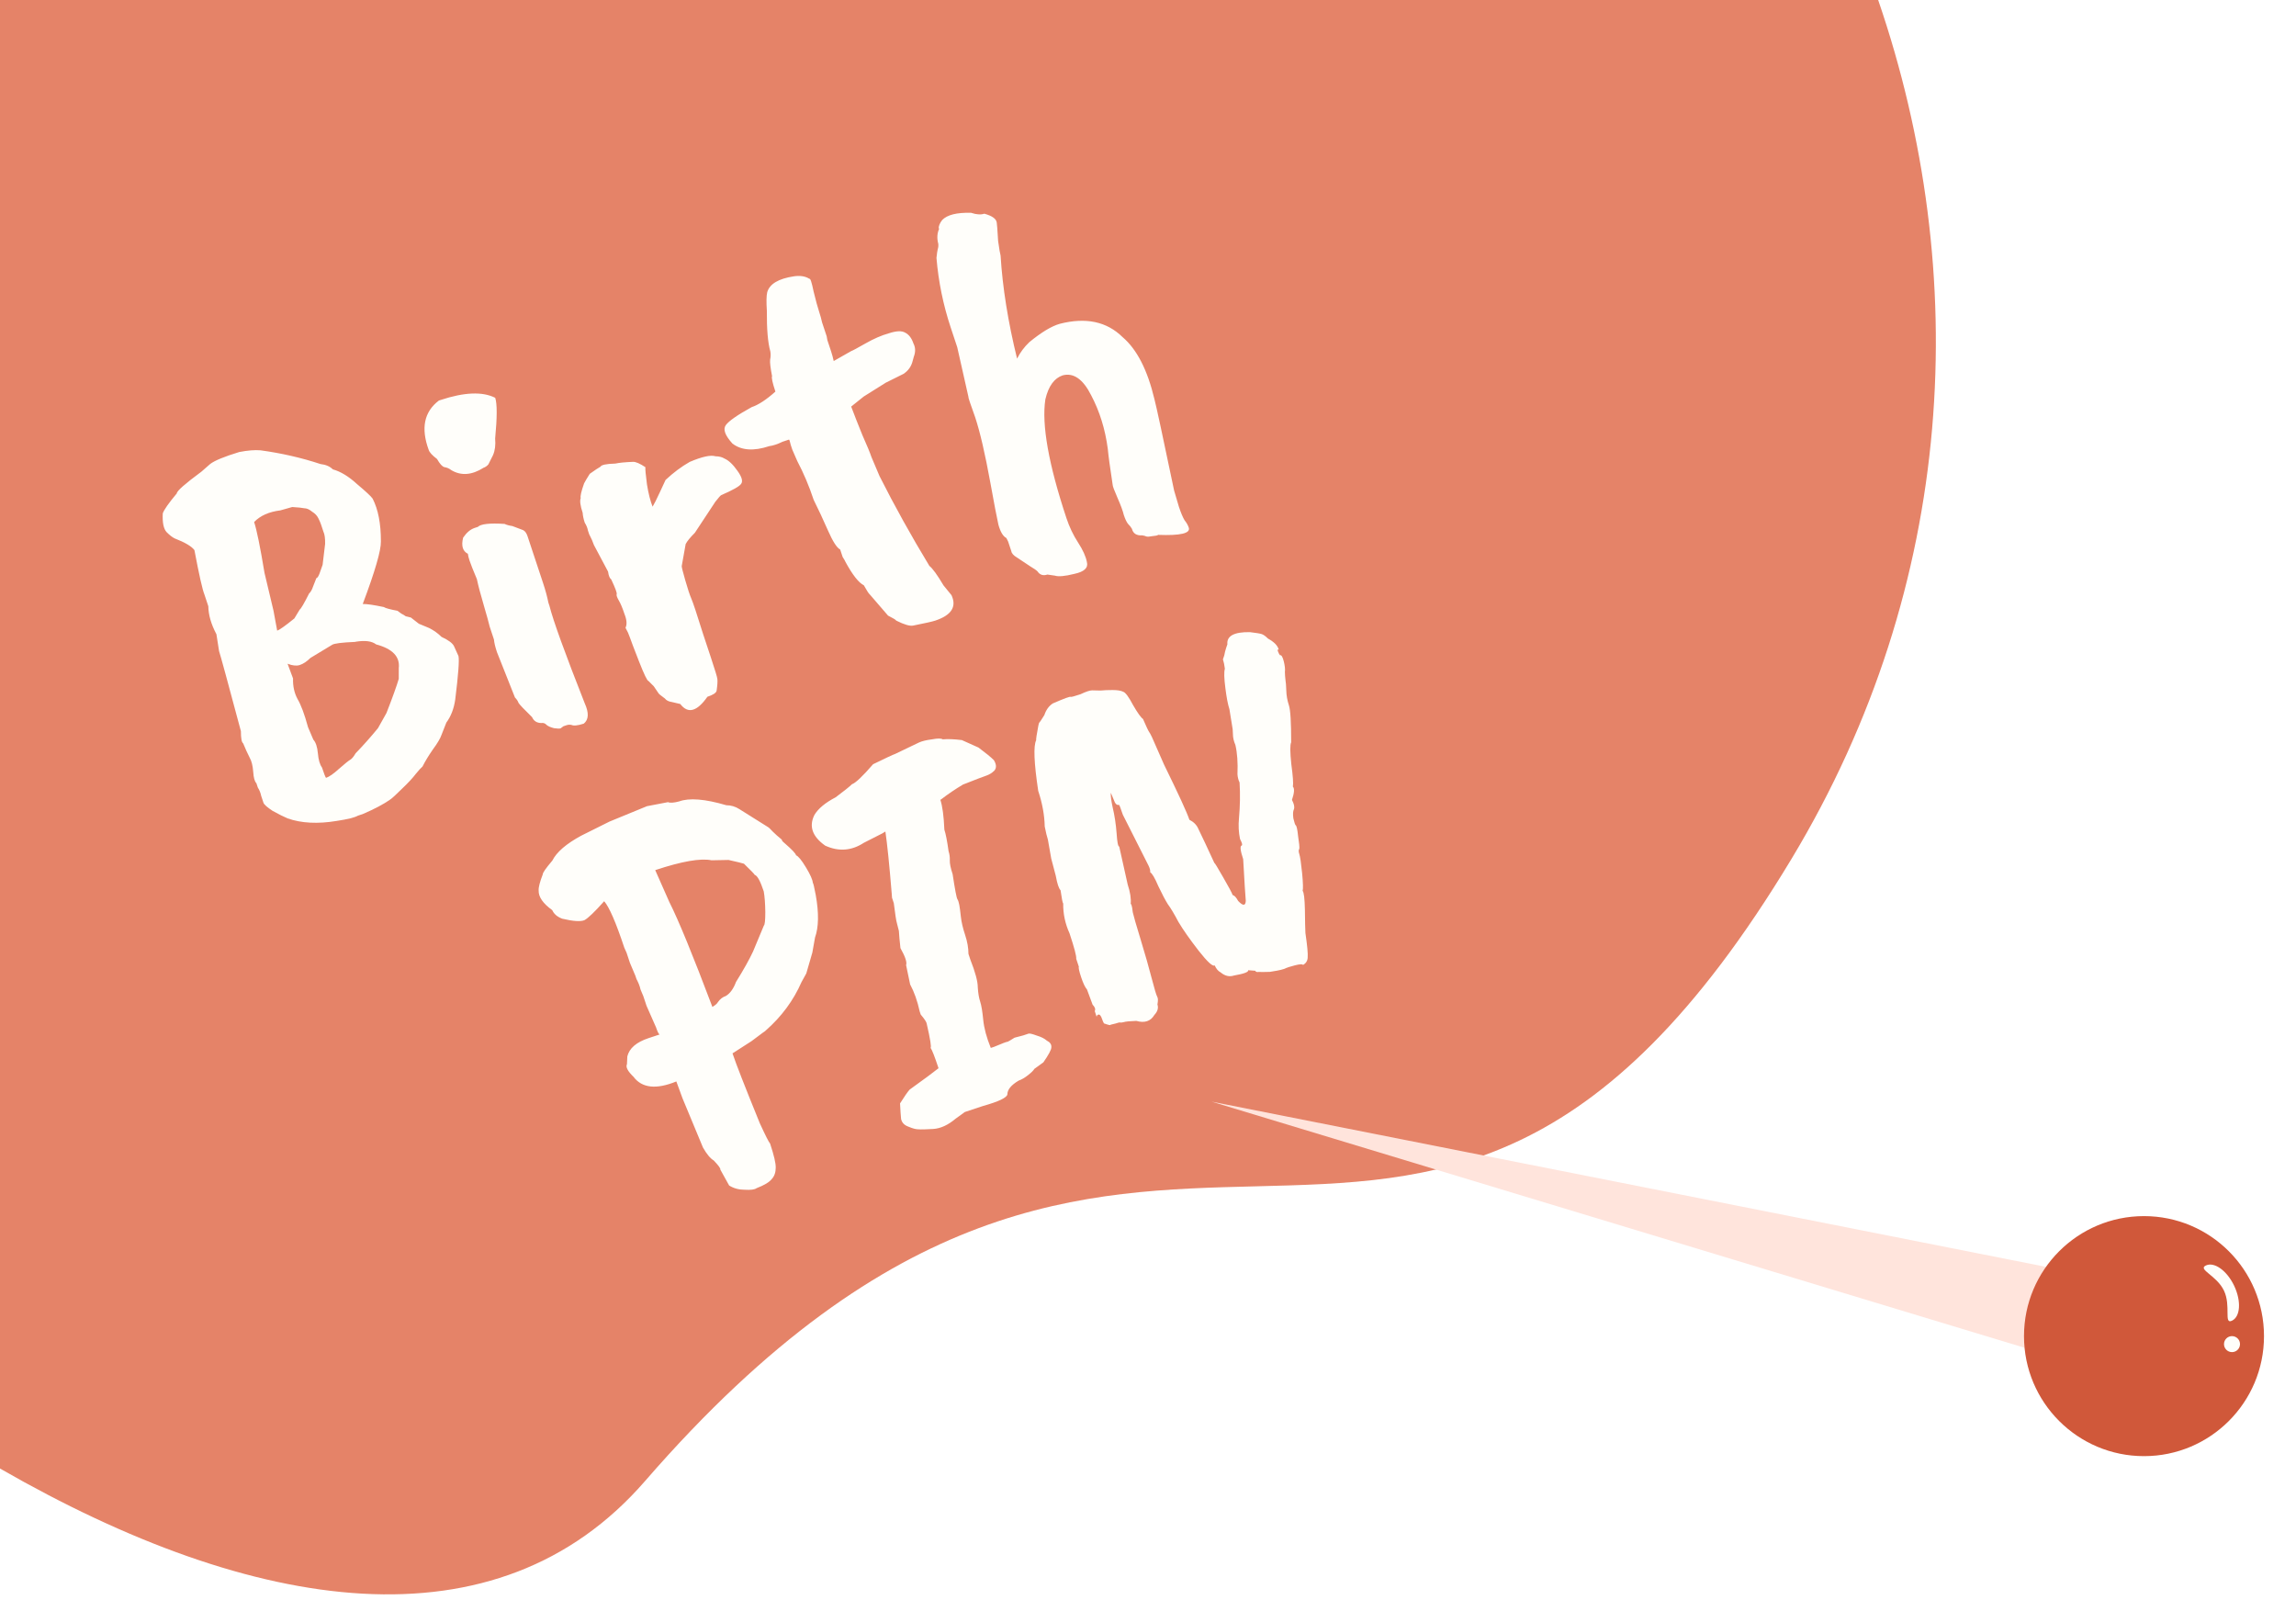 <svg width="287" height="200" viewBox="0 0 287 200" fill="none" xmlns="http://www.w3.org/2000/svg">
<path fill-rule="evenodd" clip-rule="evenodd" d="M0 183.548V0H234.771C246.493 34.172 244.632 72.987 223.954 107.324C199.936 147.206 179.594 147.713 157.044 148.275C135.359 148.814 111.633 149.405 80.635 185.109C62.113 206.443 31.834 201.841 0 183.548Z" fill="#E58368"/>
<path d="M40.326 70.594L40.639 67.983C40.655 67.289 40.582 66.772 40.42 66.433C40.303 66.078 40.207 65.79 40.134 65.569C40.06 65.347 39.95 65.089 39.803 64.794C39.641 64.454 39.376 64.173 39.007 63.951C38.668 63.67 38.351 63.53 38.056 63.529C37.79 63.47 37.281 63.418 36.529 63.372L35.045 63.791C33.628 63.966 32.535 64.451 31.767 65.247C32.09 66.221 32.522 68.34 33.063 71.602L34.185 76.318L34.647 78.82C34.957 78.718 35.673 78.209 36.796 77.296L37.462 76.19C37.624 76.087 38.016 75.416 38.638 74.178C38.83 74.016 39 73.713 39.148 73.271L39.548 72.253C39.696 72.253 39.866 71.951 40.059 71.346L40.326 70.594ZM38.503 90.89L39.164 92.441C39.474 92.781 39.665 93.356 39.737 94.168C39.81 94.98 39.979 95.563 40.244 95.918C40.494 96.671 40.663 97.106 40.751 97.224C41.15 97.092 41.689 96.717 42.369 96.098C43.093 95.464 43.558 95.089 43.765 94.971C43.972 94.853 44.201 94.581 44.452 94.153C45.369 93.21 46.3 92.163 47.246 91.014L48.312 89.112C49.082 87.135 49.593 85.712 49.845 84.842L49.847 83.513C50.012 82.082 49.069 81.092 47.018 80.543C46.487 80.129 45.639 80.017 44.473 80.207L44.407 80.229C42.709 80.301 41.742 80.425 41.506 80.601L38.803 82.235C38.36 82.677 37.917 82.972 37.474 83.119C37.075 83.251 36.566 83.199 35.947 82.962L36.63 84.8C36.599 85.744 36.782 86.593 37.18 87.346C37.621 88.085 38.062 89.266 38.503 90.89ZM45.349 101.747L44.751 101.945C44.337 102.181 43.452 102.401 42.093 102.605C39.717 103 37.666 102.894 35.94 102.286C35.424 102.064 34.805 101.753 34.082 101.354C33.389 100.895 33.006 100.555 32.933 100.334C32.859 100.112 32.764 99.825 32.646 99.47C32.573 99.101 32.433 98.754 32.227 98.429L32.051 97.898C31.83 97.676 31.698 97.204 31.654 96.48C31.596 95.713 31.45 95.122 31.214 94.709C30.935 94.162 30.663 93.564 30.398 92.915C30.206 92.782 30.111 92.272 30.112 91.387C28.483 85.29 27.573 81.953 27.382 81.377L27.053 79.274C26.391 78.019 26.053 76.852 26.04 75.775L25.555 74.313C25.305 73.708 24.888 71.855 24.302 68.755C23.948 68.283 23.123 67.794 21.825 67.291C21.53 67.143 21.198 66.884 20.83 66.514C20.447 66.101 20.285 65.318 20.346 64.167C20.494 63.725 21.079 62.892 22.099 61.669C22.099 61.373 23.126 60.467 25.18 58.95L26.266 58C26.812 57.573 28.023 57.073 29.898 56.5C30.961 56.295 31.846 56.223 32.555 56.283C35.181 56.641 37.682 57.213 40.056 57.998C40.72 58.073 41.236 58.295 41.605 58.665C42.578 58.932 43.596 59.553 44.657 60.529C45.748 61.445 46.389 62.044 46.58 62.325C47.272 63.668 47.616 65.447 47.613 67.661C47.641 68.782 46.884 71.393 45.343 75.494C45.83 75.48 46.708 75.606 47.977 75.874C48.169 76.007 48.736 76.163 49.681 76.341C49.813 76.445 49.975 76.563 50.167 76.696C50.403 76.814 50.587 76.925 50.72 77.029L51.362 77.185L52.357 77.961L53.64 78.494C54.23 78.79 54.746 79.16 55.188 79.603C56.058 80.003 56.581 80.395 56.758 80.779L57.309 81.997C57.426 82.499 57.291 84.314 56.903 87.442C56.739 88.578 56.368 89.537 55.792 90.318L55.192 91.844C55.044 92.287 54.681 92.899 54.104 93.68C53.572 94.447 53.143 95.154 52.817 95.803C52.625 95.965 52.337 96.282 51.953 96.754C51.613 97.211 51.051 97.815 50.268 98.567C49.529 99.303 49.019 99.767 48.738 99.959C47.941 100.518 46.811 101.114 45.349 101.747ZM55.06 49.998C58.028 49.014 60.308 48.921 61.901 49.72C62.15 50.473 62.148 52.17 61.893 54.812C61.966 55.623 61.876 56.317 61.624 56.892L61.047 58.042C60.87 58.248 60.67 58.388 60.449 58.462C58.986 59.389 57.643 59.491 56.42 58.766C56.154 58.559 55.867 58.433 55.557 58.388C55.291 58.329 54.982 57.989 54.629 57.369C54.039 56.925 53.693 56.548 53.59 56.238C52.59 53.521 53.014 51.463 54.861 50.064L55.06 49.998ZM59.73 65.854C60.099 65.486 61.213 65.362 63.073 65.483C63.309 65.601 63.633 65.69 64.046 65.75L65.396 66.261C65.632 66.379 65.816 66.638 65.948 67.037L67.887 72.883C68.181 73.769 68.401 74.581 68.548 75.319L68.68 75.718C69.15 77.578 70.619 81.638 73.089 87.899C73.634 89.095 73.595 89.944 72.975 90.445C72.222 90.694 71.698 90.745 71.403 90.597C71.196 90.567 71.027 90.575 70.894 90.619L70.429 90.773L70.074 91.038C69.941 91.082 69.668 91.074 69.255 91.015C68.827 90.911 68.51 90.77 68.304 90.593C68.142 90.401 67.921 90.326 67.64 90.37C67.094 90.355 66.718 90.111 66.512 89.638C65.496 88.648 64.928 88.049 64.811 87.843C64.737 87.621 64.59 87.4 64.369 87.178L62.119 81.508C61.899 80.843 61.774 80.319 61.745 79.936L61.216 78.341C61.099 77.839 60.849 76.939 60.468 75.639C60.071 74.296 59.785 73.211 59.609 72.384C59.139 71.262 58.837 70.501 58.705 70.103C58.573 69.704 58.499 69.409 58.485 69.217C57.836 68.891 57.638 68.22 57.89 67.202C58.319 66.568 58.799 66.163 59.331 65.986L59.73 65.854ZM74.24 68.121C74.108 67.722 73.91 67.272 73.645 66.77L73.49 66.305C73.432 65.98 73.3 65.655 73.094 65.33C72.947 64.887 72.859 64.474 72.83 64.09C72.536 63.204 72.456 62.592 72.589 62.252C72.516 62.031 72.657 61.419 73.012 60.416C73.131 60.18 73.367 59.782 73.722 59.221C74.358 58.765 74.801 58.471 75.052 58.338C75.17 58.102 75.79 57.97 76.912 57.942C77.369 57.84 78.107 57.767 79.126 57.724C79.465 57.71 79.981 57.932 80.674 58.391C80.644 58.597 80.71 59.313 80.87 60.538C81.06 61.704 81.295 62.634 81.575 63.328C81.767 63.019 82.078 62.399 82.507 61.47C82.936 60.541 83.166 60.047 83.195 59.988C84.171 59.075 85.175 58.324 86.209 57.735C87.76 57.073 88.837 56.838 89.442 57.031C89.885 57.032 90.261 57.128 90.571 57.321C91.087 57.543 91.625 58.053 92.184 58.85C92.729 59.604 92.883 60.143 92.647 60.467C92.454 60.776 91.627 61.248 90.165 61.88C90.077 61.909 89.826 62.189 89.412 62.72L86.86 66.59C86.269 67.18 85.885 67.651 85.707 68.005L85.216 70.749C85.201 70.853 85.348 71.443 85.656 72.521C85.965 73.598 86.222 74.374 86.427 74.846C86.619 75.274 87.111 76.758 87.904 79.298L88.852 82.155C89.366 83.705 89.638 84.598 89.667 84.834C89.711 85.115 89.68 85.616 89.576 86.339C89.517 86.605 89.132 86.855 88.424 87.09C87.122 88.948 85.993 89.249 85.036 87.993L83.996 87.748C83.582 87.688 83.288 87.54 83.111 87.304C82.595 86.934 82.322 86.705 82.293 86.616L81.719 85.774L81.055 85.109C80.908 85.109 80.518 84.304 79.886 82.695C79.239 81.041 78.857 80.037 78.739 79.683C78.607 79.284 78.423 78.878 78.188 78.464C78.395 78.051 78.351 77.476 78.057 76.737C77.808 75.984 77.572 75.423 77.351 75.054C77.116 74.641 77.028 74.375 77.087 74.257C77.132 74.094 76.904 73.482 76.403 72.418C76.212 72.285 76.079 71.961 76.007 71.444L74.24 68.121ZM101.703 36.444C101.982 37.581 102.209 38.415 102.386 38.946C102.547 39.434 102.672 39.884 102.76 40.297L103.333 42.025L103.421 42.512L103.884 43.907C104.016 44.306 104.126 44.712 104.214 45.125L106.385 43.889C106.562 43.83 107.168 43.506 108.202 42.917C109.236 42.329 110.203 41.909 111.103 41.66C112.034 41.351 112.712 41.323 113.14 41.574C113.612 41.811 113.958 42.262 114.178 42.926C114.443 43.428 114.457 43.989 114.22 44.608L114.087 45.095C113.923 45.789 113.539 46.334 112.933 46.732L110.718 47.835L107.971 49.558L106.397 50.817C106.809 51.91 107.279 53.106 107.808 54.405C108.382 55.69 108.757 56.598 108.933 57.13L109.948 59.522C111.817 63.229 113.892 66.965 116.174 70.732C116.572 71.042 117.161 71.855 117.941 73.169L118.936 74.388C119.612 75.836 118.932 76.897 116.894 77.573C116.54 77.691 115.625 77.896 114.149 78.189C113.735 78.277 113.027 78.069 112.024 77.566C111.995 77.477 111.656 77.27 111.007 76.945L108.731 74.307C108.598 74.203 108.348 73.819 107.98 73.155C107.331 72.829 106.565 71.854 105.682 70.229C105.653 70.141 105.535 69.934 105.329 69.609L105.02 68.679C104.608 68.472 104.1 67.681 103.497 66.308C102.894 64.935 102.298 63.657 101.709 62.476C101.136 60.748 100.452 59.132 99.658 57.625L99.04 56.208L98.842 55.61C98.739 55.152 98.665 54.931 98.621 54.945L97.824 55.21C97.189 55.519 96.635 55.702 96.163 55.761C94.214 56.407 92.679 56.301 91.559 55.444C90.631 54.424 90.352 53.657 90.721 53.141C91.091 52.625 92.169 51.873 93.957 50.887C94.798 50.608 95.788 49.96 96.926 48.944C96.558 47.837 96.419 47.194 96.508 47.017C96.303 45.955 96.223 45.268 96.267 44.958C96.342 44.59 96.35 44.243 96.291 43.918C95.983 42.84 95.838 41.143 95.856 38.826C95.784 37.719 95.8 36.952 95.903 36.524C96.2 35.492 97.308 34.829 99.227 34.537C100.024 34.42 100.673 34.524 101.174 34.849C101.293 34.761 101.469 35.293 101.703 36.444ZM146.767 61.322L147.362 63.337C147.611 64.09 147.847 64.651 148.067 65.02C148.318 65.331 148.495 65.641 148.597 65.951C148.832 66.66 147.555 66.96 144.767 66.853C144.693 66.927 144.464 66.978 144.08 67.007C143.711 67.08 143.445 67.094 143.283 67.05C143.165 66.991 143.003 66.946 142.796 66.916C142.073 66.96 141.638 66.686 141.491 66.095C141.374 65.889 141.204 65.674 140.983 65.453C140.807 65.216 140.637 64.855 140.476 64.367C140.358 63.865 140.101 63.164 139.704 62.263C139.292 61.318 139.087 60.772 139.087 60.624C138.751 58.425 138.546 56.919 138.474 56.108C138.153 53.657 137.462 51.428 136.403 49.419C135.387 47.396 134.201 46.561 132.842 46.913C131.779 47.266 131.055 48.268 130.669 49.92C130.192 53.078 131.07 58.023 133.303 64.755C133.67 65.862 134.156 66.882 134.76 67.812C135.363 68.743 135.731 69.555 135.863 70.249C136.054 70.972 135.529 71.466 134.289 71.729C133.108 72.023 132.296 72.095 131.854 71.947L130.924 71.813C130.393 71.989 129.98 71.856 129.685 71.413C129.538 71.265 129.25 71.065 128.823 70.814L127.12 69.682C126.692 69.431 126.457 69.165 126.413 68.884L126.016 67.689L125.795 67.245C125.383 67.038 125.051 66.484 124.802 65.584C124.596 64.668 124.26 62.912 123.791 60.314C123.132 56.697 122.502 53.981 121.9 52.165C121.297 50.497 121.018 49.655 121.062 49.64L119.655 43.396L118.839 40.938C117.899 38.103 117.306 35.202 117.059 32.236C117.119 31.675 117.171 31.313 117.216 31.151C117.29 30.93 117.312 30.701 117.283 30.465C117.092 29.742 117.145 29.085 117.441 28.495L117.33 28.606C117.316 28.266 117.464 27.898 117.774 27.5C118.395 26.851 119.598 26.55 121.384 26.597C121.767 26.716 122.033 26.775 122.18 26.776C122.49 26.82 122.778 26.799 123.044 26.71C124.017 26.977 124.533 27.347 124.592 27.82C124.621 27.908 124.679 28.676 124.765 30.122C124.912 31.155 125.014 31.76 125.073 31.938C125.318 35.937 126.005 40.233 127.134 44.824C127.519 44.057 128.029 43.371 128.665 42.767C130.172 41.53 131.442 40.764 132.476 40.471C135.738 39.634 138.357 40.192 140.331 42.142C142.115 43.665 143.439 46.25 144.305 49.896C144.525 50.708 145.345 54.517 146.767 61.322Z" fill="#FFFEFA"/>
<path d="M88.943 107.526C87.571 107.244 85.224 107.654 81.902 108.756L83.667 112.743C84.815 115.017 86.609 119.388 89.049 125.855C89.418 125.634 89.647 125.435 89.736 125.258C90.002 124.875 90.335 124.617 90.733 124.485C91.265 124.161 91.687 123.579 91.998 122.738C92.959 121.19 93.669 119.922 94.128 118.934L95.484 115.682C95.602 115.594 95.662 115.033 95.663 114C95.65 112.923 95.585 112.059 95.468 111.41C95.042 110.125 94.666 109.438 94.342 109.349C94.312 109.261 93.863 108.795 92.993 107.953C92.772 107.879 92.131 107.723 91.068 107.485L88.943 107.526ZM72.656 104.448L76.2 102.682L80.874 100.763L83.508 100.258C83.745 100.376 84.202 100.347 84.881 100.171C86.151 99.701 88.121 99.859 90.791 100.645C91.381 100.646 91.927 100.809 92.428 101.134L95.966 103.353C96.085 103.412 96.298 103.612 96.608 103.952C96.902 104.247 97.285 104.587 97.757 104.972C97.669 105.001 97.794 105.156 98.133 105.437C99.032 106.22 99.489 106.708 99.503 106.9C99.783 107.004 100.196 107.506 100.74 108.407C101.285 109.308 101.572 109.95 101.601 110.334C101.66 110.364 101.785 110.888 101.975 111.906C102.37 114.135 102.338 115.891 101.879 117.175L101.544 119.056L100.787 121.667L100.188 122.75C99.181 125.051 97.688 127.071 95.708 128.809C95.634 128.883 95.516 128.971 95.353 129.074L93.935 130.134L91.564 131.658C91.99 132.943 93.129 135.859 94.982 140.407C95.688 141.943 96.115 142.785 96.262 142.933C96.747 144.394 96.982 145.398 96.966 145.944C96.965 146.534 96.802 147.006 96.477 147.36C96.167 147.758 95.532 148.141 94.572 148.508C94.335 148.685 93.841 148.751 93.088 148.705C92.35 148.704 91.701 148.526 91.141 148.171L90.037 146.177C90.097 146.059 89.824 145.683 89.22 145.047C88.792 144.796 88.343 144.256 87.872 143.429L85.313 137.272L84.542 135.168C82.031 136.197 80.246 136.002 79.186 134.584C78.464 133.89 78.191 133.365 78.369 133.011L78.415 132.037C78.667 131.02 79.546 130.261 81.052 129.761L82.448 129.299C82.329 129.239 82.182 128.944 82.006 128.412L80.815 125.71L80.418 124.514L80.065 123.672C79.977 123.259 79.808 122.824 79.558 122.366L79.426 121.967L78.742 120.35L78.323 119.088L78.036 118.445C76.993 115.301 76.155 113.366 75.521 112.642C74.339 113.968 73.519 114.757 73.061 115.007C72.588 115.213 71.659 115.153 70.272 114.826C69.652 114.589 69.24 114.234 69.034 113.761C67.869 112.919 67.302 112.099 67.333 111.302C67.304 110.918 67.475 110.247 67.845 109.288C67.831 109.096 68.23 108.521 69.043 107.563C69.576 106.502 70.78 105.463 72.656 104.448ZM124.235 95.009C124.558 95.541 124.58 95.976 124.299 96.315C124.003 96.61 123.656 96.823 123.258 96.956C122.903 97.073 121.944 97.441 120.378 98.058C119.433 98.618 118.51 99.243 117.609 99.936L117.542 99.958C117.807 100.755 117.974 102.002 118.046 103.699C118.222 104.231 118.398 105.131 118.573 106.401C118.691 106.755 118.742 107.131 118.726 107.53C118.711 107.928 118.828 108.504 119.078 109.257C119.37 111.176 119.568 112.217 119.671 112.379C119.774 112.542 119.855 112.785 119.913 113.11C119.972 113.435 120.038 113.929 120.11 114.593C120.183 115.258 120.359 116.01 120.638 116.852C120.918 117.694 121.057 118.483 121.056 119.221L121.298 119.952C121.915 121.517 122.224 122.669 122.223 123.407C122.266 124.13 122.368 124.735 122.53 125.222C122.677 125.665 122.801 126.411 122.903 127.458C123.005 128.506 123.32 129.68 123.849 130.979L124.248 130.847C125.326 130.391 125.895 130.178 125.954 130.208C126.042 130.178 126.33 130.009 126.818 129.7L127.903 129.414L128.567 129.193C128.7 129.149 129.047 129.231 129.607 129.438C130.153 129.602 130.566 129.809 130.846 130.06C131.259 130.267 131.45 130.548 131.42 130.902C131.42 131.197 131.087 131.824 130.421 132.782L129.291 133.6C129.202 133.776 128.944 134.034 128.515 134.373C128.087 134.712 127.695 134.94 127.341 135.058C126.396 135.617 125.923 136.192 125.922 136.782C125.862 137.195 124.843 137.681 122.865 138.239L120.606 138.988L119.476 139.805C118.515 140.616 117.578 141.049 116.662 141.107C115.747 141.165 115.113 141.179 114.759 141.149C114.464 141.148 114.058 141.037 113.542 140.815C113.04 140.637 112.738 140.319 112.636 139.862C112.592 139.434 112.549 138.784 112.506 137.913C113.053 137.044 113.452 136.469 113.704 136.189C115.609 134.819 116.813 133.928 117.316 133.515C116.831 132.054 116.5 131.205 116.323 130.968C116.441 130.88 116.281 129.876 115.841 127.957C115.826 127.765 115.576 127.381 115.09 126.805L114.958 126.406C114.679 125.122 114.282 124 113.767 123.04C113.752 122.996 113.584 122.191 113.262 120.626C113.395 120.287 113.16 119.578 112.556 118.5C112.454 117.6 112.389 116.884 112.36 116.353L112.118 115.401C112.03 115.135 111.898 114.293 111.723 112.877L111.503 112.212L111.46 111.637C111.17 108.094 110.908 105.526 110.674 103.932C110.349 104.138 110.142 104.256 110.054 104.285L107.971 105.345C106.435 106.346 104.827 106.462 103.145 105.692C101.538 104.553 101.09 103.276 101.801 101.86C102.274 101.064 103.161 100.328 104.46 99.651C105.524 98.855 106.204 98.31 106.499 98.016C106.942 97.869 107.821 97.036 109.137 95.518C110.702 94.753 111.618 94.326 111.884 94.238L114.874 92.804C115.258 92.627 115.804 92.495 116.513 92.408C117.207 92.276 117.649 92.277 117.841 92.41C118.461 92.352 119.258 92.382 120.232 92.502L122.311 93.435C123.225 94.115 123.866 94.64 124.235 95.009ZM129.777 98.849C129.251 95.336 129.166 93.226 129.521 92.518C129.506 92.474 129.521 92.297 129.566 91.987C129.745 90.895 129.856 90.342 129.9 90.327C129.945 90.312 130.159 89.996 130.544 89.376C130.766 88.713 131.121 88.226 131.608 87.917C133.026 87.299 133.772 87.027 133.845 87.101C133.904 87.131 134.31 87.021 135.063 86.771C135.743 86.447 136.23 86.286 136.525 86.286C136.82 86.287 137.167 86.294 137.565 86.31C137.993 86.266 138.503 86.245 139.093 86.246C139.683 86.246 140.126 86.321 140.421 86.469C140.701 86.573 141.106 87.127 141.636 88.131C142.21 89.121 142.622 89.697 142.873 89.859C143.285 90.804 143.535 91.336 143.623 91.454C143.711 91.572 143.837 91.801 143.998 92.141C144.366 92.953 144.866 94.09 145.499 95.552C147.323 99.274 148.382 101.577 148.676 102.463C149.207 102.73 149.575 103.099 149.781 103.572C150.237 104.502 150.907 105.927 151.789 107.847C151.834 107.832 152.209 108.445 152.915 109.686C153.607 110.882 153.997 111.613 154.085 111.879C154.292 111.909 154.52 112.153 154.771 112.611C155.375 113.246 155.692 113.239 155.722 112.59C155.664 111.97 155.556 110.236 155.398 107.387C155.045 106.324 154.98 105.756 155.201 105.683C155.334 105.639 155.268 105.365 155.003 104.863C154.827 104.037 154.784 103.166 154.874 102.251C155.009 100.731 155.034 99.248 154.947 97.802C154.8 97.506 154.712 97.167 154.683 96.783C154.744 95.337 154.658 94.112 154.423 93.108C154.217 92.636 154.114 92.178 154.115 91.735C154.101 91.248 154.072 90.938 154.028 90.805L153.677 88.636C153.486 88.06 153.318 87.181 153.172 86.001C153.011 84.776 152.99 83.971 153.109 83.588C153.051 83.115 152.97 82.724 152.867 82.414C153 82.075 153.089 81.751 153.134 81.441C153.223 81.116 153.32 80.814 153.423 80.534C153.322 79.486 154.259 78.978 156.237 79.01C157.004 79.1 157.498 79.182 157.72 79.256C157.941 79.33 158.199 79.515 158.493 79.811C159.275 80.24 159.724 80.705 159.842 81.207C159.665 81.118 159.657 81.244 159.819 81.583C159.848 81.672 159.907 81.775 159.996 81.894C160.173 81.835 160.335 82.101 160.481 82.691C160.613 83.237 160.657 83.665 160.612 83.975C160.612 84.27 160.641 84.654 160.699 85.126C160.729 85.215 160.758 85.599 160.786 86.278C160.8 86.912 160.91 87.54 161.115 88.16C161.306 88.735 161.4 90.278 161.396 92.787C161.248 93.081 161.254 93.989 161.414 95.509C161.619 97.015 161.684 97.952 161.61 98.321C161.831 98.542 161.793 99.096 161.496 99.981C161.761 100.483 161.842 100.874 161.738 101.154C161.62 101.39 161.597 101.767 161.67 102.283C161.787 102.785 161.883 103.073 161.957 103.147C162.075 103.206 162.177 103.664 162.264 104.52C162.396 105.361 162.447 105.885 162.417 106.092C162.314 106.224 162.313 106.446 162.416 106.756C162.519 107.066 162.636 107.863 162.767 109.147C162.883 110.387 162.904 111.117 162.83 111.339C162.992 111.531 163.087 112.335 163.114 113.752C163.127 115.124 163.148 116.076 163.176 116.607C163.41 118.202 163.505 119.227 163.46 119.685C163.444 120.083 163.252 120.393 162.883 120.614C162.839 120.481 162.499 120.495 161.864 120.656C161.274 120.803 160.831 120.95 160.536 121.097C160.27 121.185 159.975 121.259 159.65 121.317C159.369 121.361 159.067 121.412 158.742 121.471C158.403 121.485 158.085 121.492 157.79 121.491C157.539 121.476 157.318 121.476 157.126 121.491C156.964 121.446 156.897 121.394 156.927 121.335L156.02 121.268C156.093 121.489 155.502 121.709 154.248 121.929C153.672 122.12 153.111 121.986 152.566 121.528C152.271 121.38 152.028 121.092 151.837 120.664C151.6 120.84 150.93 120.227 149.825 118.823C148.706 117.376 147.866 116.179 147.307 115.234C146.777 114.229 146.335 113.491 145.982 113.018C145.673 112.531 145.275 111.777 144.79 110.759C144.349 109.725 144.01 109.149 143.774 109.03C143.804 108.824 143.738 108.551 143.576 108.211C143.414 107.871 142.34 105.745 140.354 101.831C140.075 100.99 139.913 100.576 139.869 100.591C139.603 100.679 139.382 100.457 139.206 99.926L138.853 99.084C138.823 99.438 138.895 100.029 139.071 100.855C139.321 101.903 139.489 103.003 139.576 104.154C139.648 105.261 139.758 105.815 139.905 105.815L140.961 110.554C141.284 111.528 141.408 112.347 141.333 113.011C141.378 112.997 141.407 113.011 141.422 113.056C141.495 113.277 141.554 113.602 141.598 114.03C141.686 114.443 142.016 115.587 142.589 117.462C143.147 119.293 143.602 120.888 143.954 122.246C144.306 123.604 144.541 124.387 144.659 124.593C144.762 124.756 144.769 125.073 144.68 125.545C144.827 125.988 144.7 126.423 144.301 126.851C143.828 127.647 143.075 127.897 142.042 127.6C141.216 127.628 140.692 127.679 140.471 127.753C140.293 127.811 140.102 127.826 139.895 127.796C139.629 127.884 139.267 127.98 138.81 128.082C138.839 128.171 138.603 128.126 138.102 127.948C138.013 127.978 137.903 127.793 137.77 127.394C137.624 126.951 137.462 126.759 137.284 126.818C137.151 126.862 137.085 126.958 137.085 127.106L136.842 126.375C136.961 126.139 136.873 125.873 136.578 125.578L135.872 123.673C135.637 123.407 135.394 122.897 135.144 122.144C134.894 121.391 134.799 120.956 134.858 120.838L134.528 119.841C134.572 119.531 134.294 118.468 133.691 116.652C133.147 115.456 132.883 114.216 132.9 112.932C132.826 112.859 132.716 112.305 132.57 111.272C132.349 111.05 132.151 110.452 131.975 109.478L131.403 107.308L130.986 104.939C130.868 104.584 130.736 104.038 130.59 103.3C130.562 101.883 130.291 100.4 129.777 98.849Z" fill="#FFFEFA"/>
<g filter="url(#filter0_d_1192_54)">
<path d="M151.453 133.694L257.602 154.709L270.24 153.437L265.333 172.826L255.039 165.052L151.453 133.694Z" fill="#FFE4DC"/>
</g>
<g filter="url(#filter1_d_1192_54)">
<circle cx="268" cy="163" r="15" fill="#D0583A"/>
<path d="M279.275 156.717C280.177 158.623 280.051 160.573 278.995 161.073C277.938 161.573 278.901 159.226 277.999 157.321C277.098 155.416 274.672 154.673 275.729 154.173C276.785 153.673 278.373 154.812 279.275 156.717Z" fill="#FFFEFA"/>
<circle cx="279" cy="164" r="1" fill="#FFFEFA"/>
</g>
<defs>
<filter id="filter0_d_1192_54" x="147.453" y="133.694" width="126.786" height="47.131" filterUnits="userSpaceOnUse" color-interpolation-filters="sRGB">
<feFlood flood-opacity="0" result="BackgroundImageFix"/>
<feColorMatrix in="SourceAlpha" type="matrix" values="0 0 0 0 0 0 0 0 0 0 0 0 0 0 0 0 0 0 127 0" result="hardAlpha"/>
<feOffset dy="4"/>
<feGaussianBlur stdDeviation="2"/>
<feComposite in2="hardAlpha" operator="out"/>
<feColorMatrix type="matrix" values="0 0 0 0 0.553 0 0 0 0 0.414 0 0 0 0 0.371 0 0 0 1 0"/>
<feBlend mode="normal" in2="BackgroundImageFix" result="effect1_dropShadow_1192_54"/>
<feBlend mode="normal" in="SourceGraphic" in2="effect1_dropShadow_1192_54" result="shape"/>
</filter>
<filter id="filter1_d_1192_54" x="249" y="148" width="38" height="38" filterUnits="userSpaceOnUse" color-interpolation-filters="sRGB">
<feFlood flood-opacity="0" result="BackgroundImageFix"/>
<feColorMatrix in="SourceAlpha" type="matrix" values="0 0 0 0 0 0 0 0 0 0 0 0 0 0 0 0 0 0 127 0" result="hardAlpha"/>
<feOffset dy="4"/>
<feGaussianBlur stdDeviation="2"/>
<feComposite in2="hardAlpha" operator="out"/>
<feColorMatrix type="matrix" values="0 0 0 0 0.553 0 0 0 0 0.414 0 0 0 0 0.371 0 0 0 1 0"/>
<feBlend mode="normal" in2="BackgroundImageFix" result="effect1_dropShadow_1192_54"/>
<feBlend mode="normal" in="SourceGraphic" in2="effect1_dropShadow_1192_54" result="shape"/>
</filter>
</defs>
</svg>
